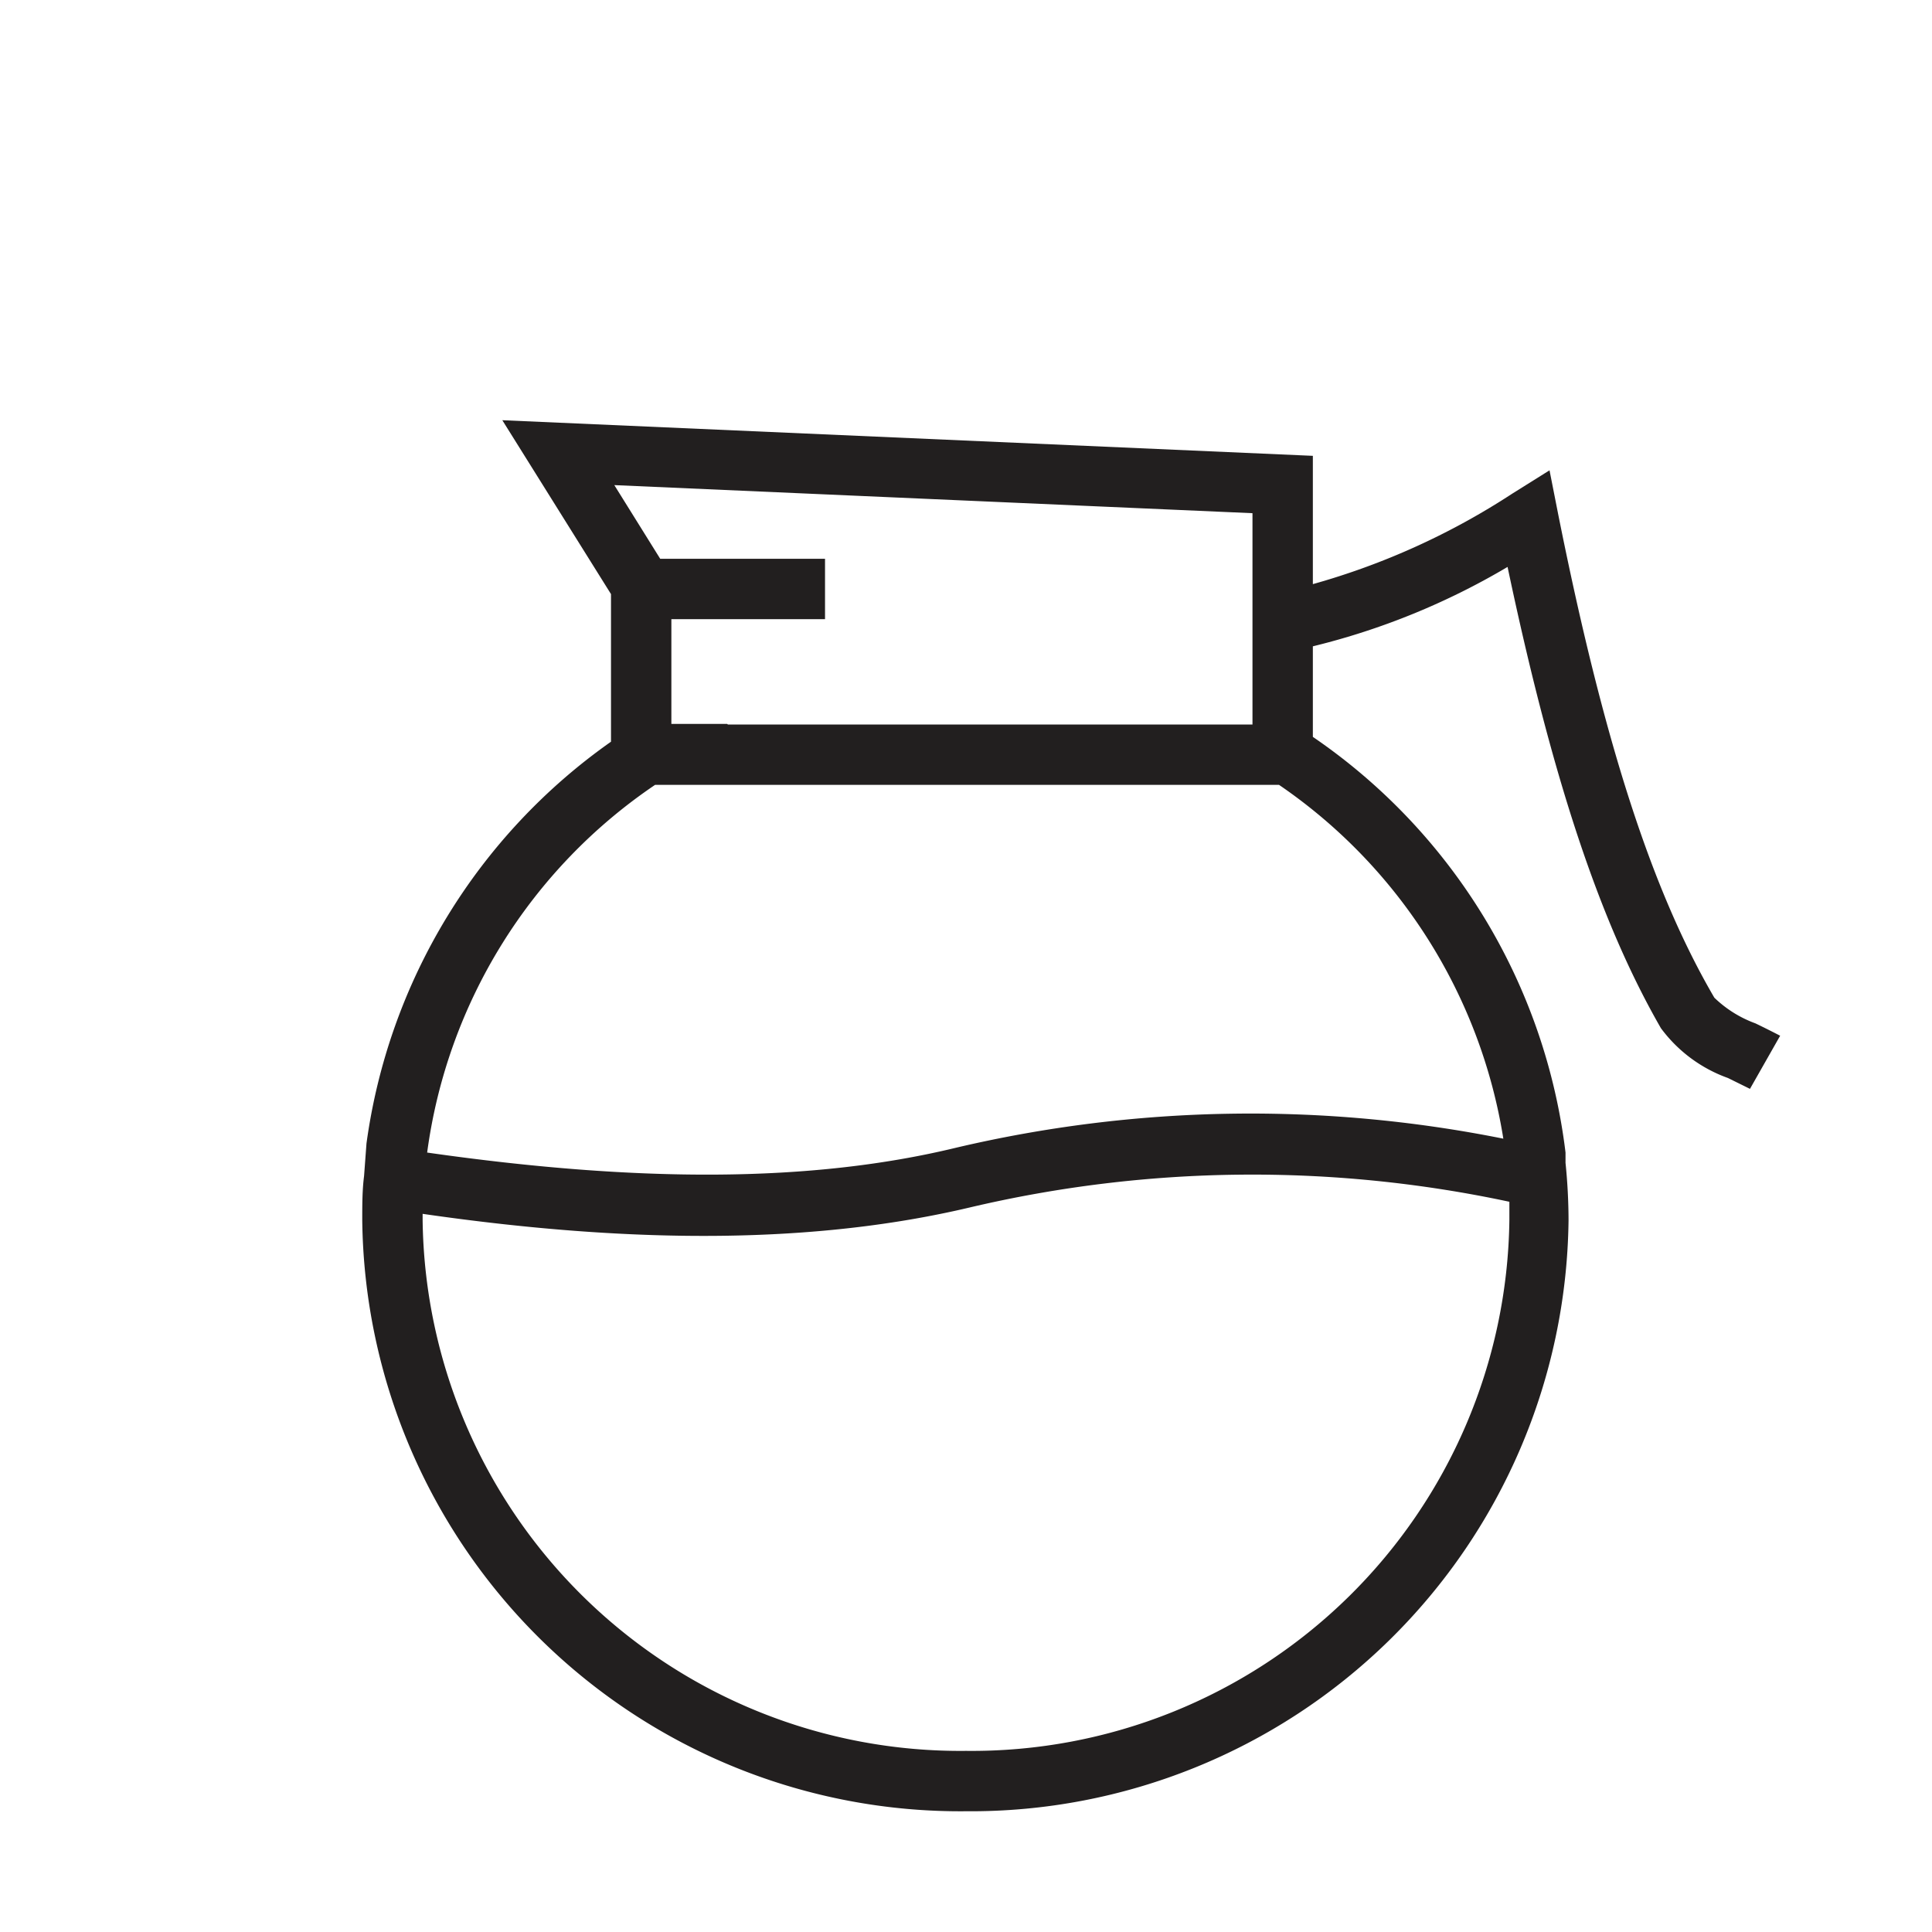 <svg xmlns="http://www.w3.org/2000/svg" width="64" height="64" viewBox="0 0 64 64"><title>li</title><path d="M32,60A19.81,19.81,0,0,1,12,40.42h0c0-.5,0-1,0.06-1.46l0.08-1.08h0a19.5,19.5,0,0,1,8.1-13.31l0-4.89-3.6-5.76L43.49,15.1v4.25a23.79,23.79,0,0,0,6.61-3l1.23-.77L51.61,17c1.51,7.56,3.11,12.51,5.18,16.05a3.86,3.86,0,0,0,1.36.85c0.27,0.13.55,0.27,0.82,0.41l-1,1.76-0.73-.36a4.75,4.75,0,0,1-2.22-1.65C53,30.55,51.42,25.8,49.94,18.78a23.63,23.63,0,0,1-6.45,2.63v3a19.51,19.51,0,0,1,8.37,13.77h0l0,0.34a19.14,19.14,0,0,1,.1,1.91A19.81,19.81,0,0,1,32,60ZM14,40.42A17.81,17.81,0,0,0,32,58,17.81,17.81,0,0,0,50,40.42q0-.31,0-0.61A40.77,40.77,0,0,0,32.12,40c-5,1.18-10.94,1.25-18.12.21,0,0.08,0,.15,0,0.23h0Zm0.15-2.24c7,1,12.73,1,17.52-.16a42.59,42.59,0,0,1,18.13-.3A17.54,17.54,0,0,0,42.37,26L21.7,26A17.51,17.51,0,0,0,14.15,38.18ZM24.11,24H41.49V17l-21.14-.93,1.52,2.44h5.46v2H22.24l0,3.47h1.85Z" fill="#221f1f"/></svg>
